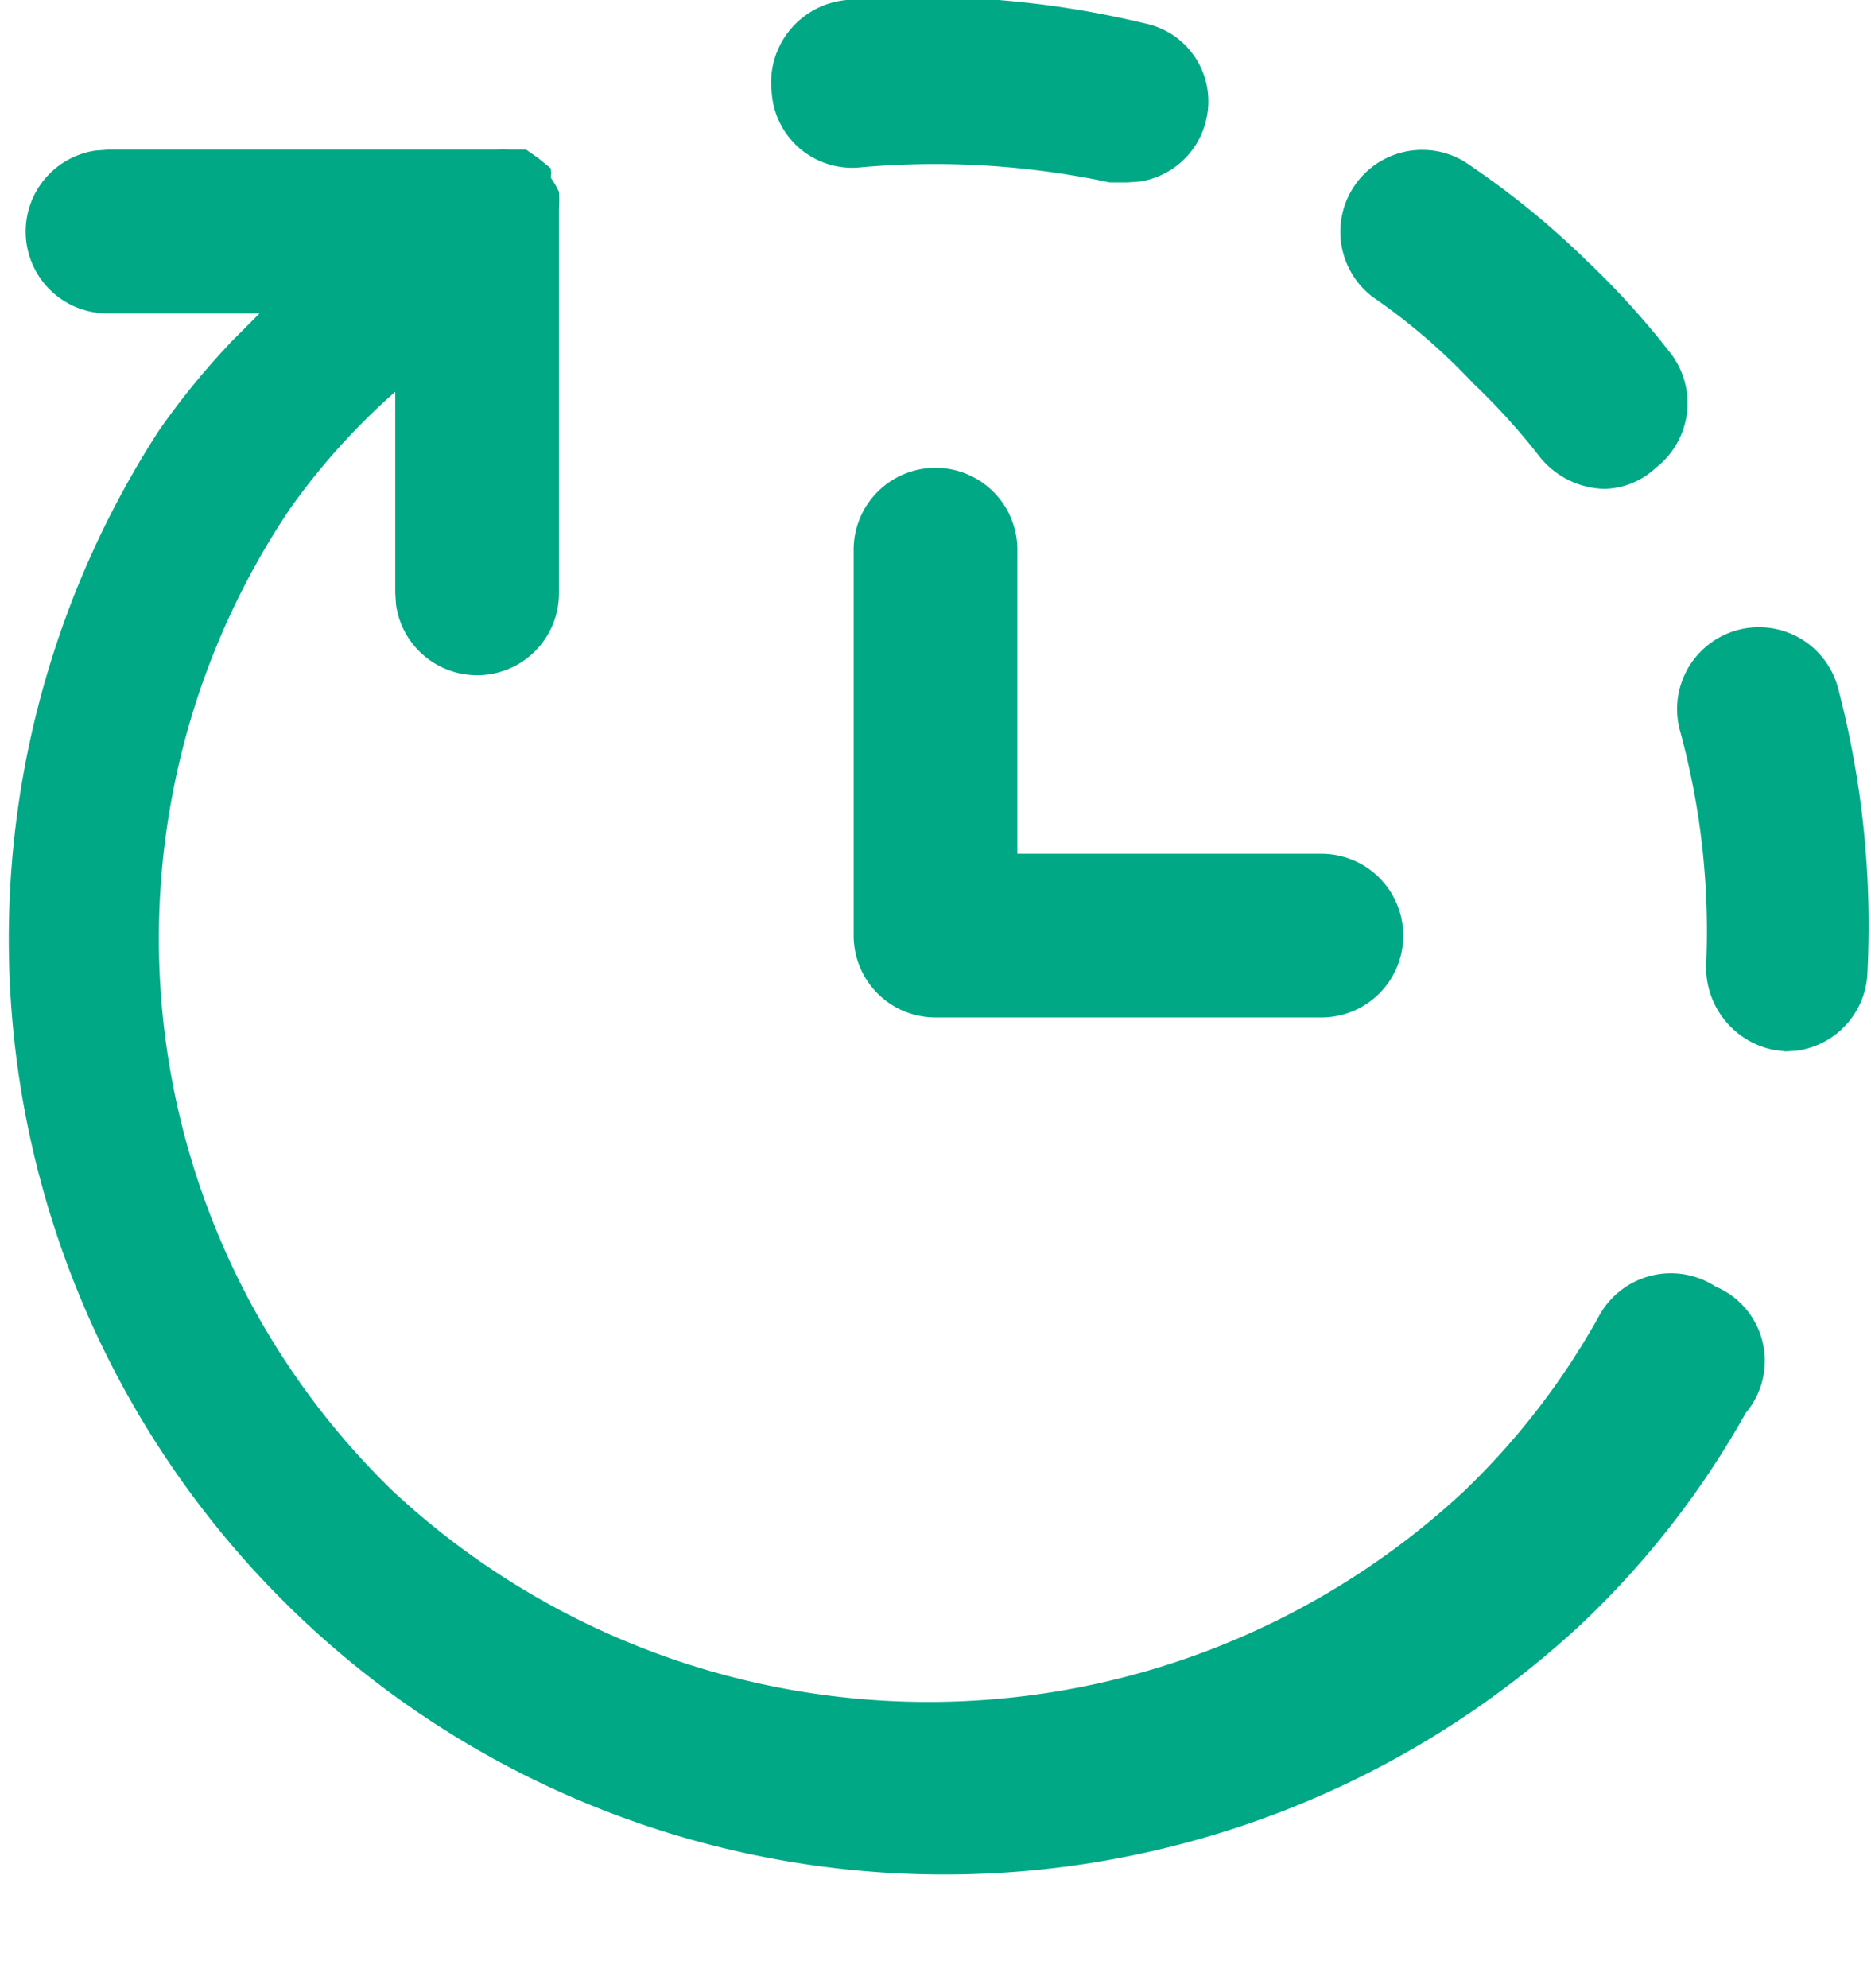 <svg xmlns="http://www.w3.org/2000/svg" width="16" height="17" viewBox="0 0 16 17"><path fill="#00A886" fill-rule="evenodd" d="M4.37 1.28h.13l.1.07.11.09.004.04-.004.04a.75.75 0 01.07.12l.003.07-.003.07v3.29a.7.7 0 01-1.394.095L3.38 5.07V3.35a5.79 5.79 0 00-.9 1 6.58 6.58 0 00.88 8.4 6.72 6.72 0 009.16 0 6.32 6.32 0 001.15-1.49.7.7 0 011-.26.69.69 0 01.26 1.08 7.59 7.59 0 01-1.4 1.8A8 8 0 011.36 3.68a6.56 6.56 0 01.626-.766l.234-.234H.92a.7.7 0 01-.106-1.392L.92 1.28h3.31l.07-.004zm10.853 4.107a.7.7 0 01.497.503 8 8 0 01.25 2.42.7.7 0 01-.599.673l-.101.007-.103-.013a.72.72 0 01-.577-.717 6.5 6.5 0 00-.22-2 .7.7 0 01.853-.873zM8 4a.7.7 0 01.7.7v2.6h2.6a.7.7 0 010 1.4H8a.7.7 0 01-.7-.7V4.7A.7.7 0 018 4zm4.52-2.62c.38.253.734.54 1.06.86a7 7 0 01.69.76.7.7 0 01-.11 1 .66.66 0 01-.44.18.73.73 0 01-.55-.27 5.59 5.59 0 00-.57-.63 5.26 5.26 0 00-.86-.74.7.7 0 01.78-1.16zM9.79.2a.68.68 0 01.53.8.69.69 0 01-.571.552l-.109.008h-.15a7.19 7.19 0 00-2.12-.13A.69.69 0 016.6.8a.71.71 0 01.64-.8 8.11 8.11 0 012.55.2z"/></svg>